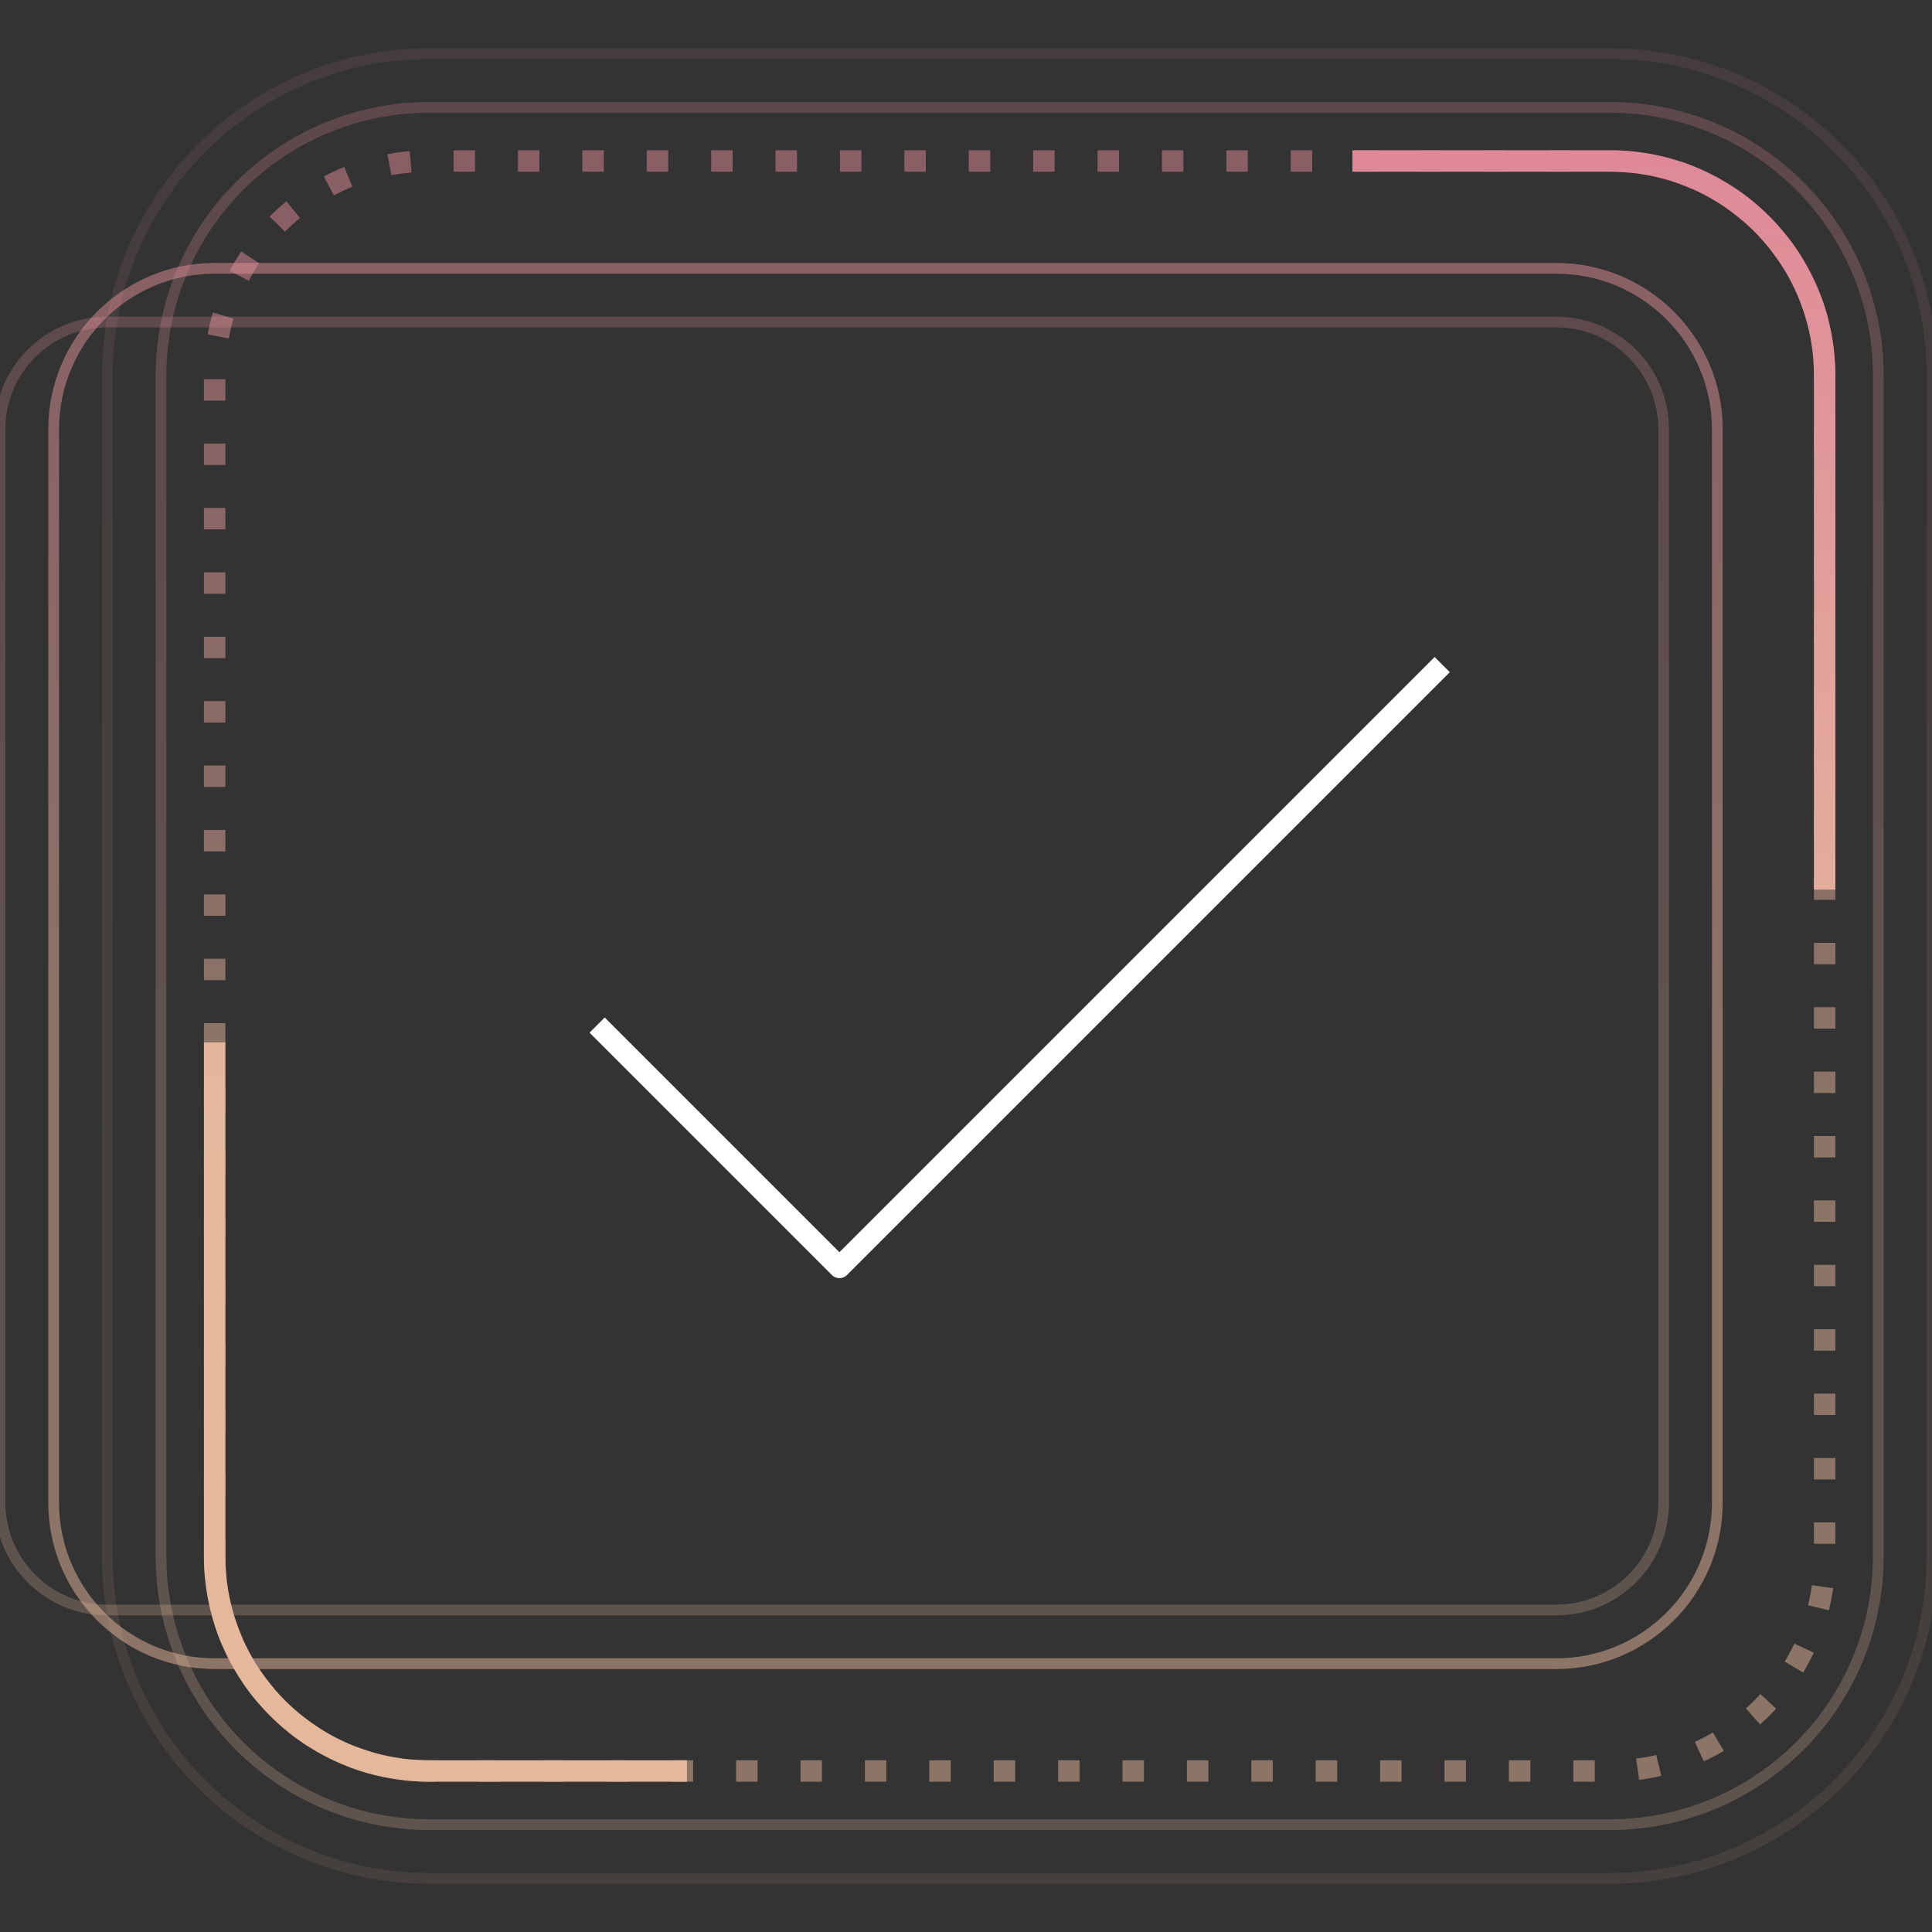 <?xml version="1.0" encoding="UTF-8" standalone="no"?><!DOCTYPE svg PUBLIC "-//W3C//DTD SVG 1.1//EN" "http://www.w3.org/Graphics/SVG/1.1/DTD/svg11.dtd"><svg width="100%" height="100%" viewBox="0 0 180 180" version="1.1" xmlns="http://www.w3.org/2000/svg" xmlns:xlink="http://www.w3.org/1999/xlink" xml:space="preserve" xmlns:serif="http://www.serif.com/" style="fill-rule:evenodd;clip-rule:evenodd;"><rect x="0" y="0" width="180" height="180" fill="#333333" stroke="none"/><g id="yes"><path d="M15,145C15,151.63 17.634,157.989 22.322,162.678C27.011,167.366 33.37,170 40,170L150,170C156.63,170 162.989,167.366 167.678,162.678C172.366,157.989 175,151.63 175,145L175,35C175,28.37 172.366,22.011 167.678,17.322C162.989,12.634 156.63,10 150,10L40,10C33.37,10 27.011,12.634 22.322,17.322C17.634,22.011 15,28.37 15,35L15,145Z" style="fill:none;stroke:url(#_Linear1);stroke-width:1px;"/><path d="M10,145C10,161.569 23.431,175 40,175L150,175C166.569,175 180,161.569 180,145L180,35C180,18.431 166.569,5 150,5L40,5C23.431,5 10,18.431 10,35L10,145Z" style="fill:none;stroke:url(#_Linear2);stroke-width:1px;"/><g id="back"><path d="M5,140C5,148.284 11.716,155 20,155L145,155C153.284,155 160,148.284 160,140L160,40C160,31.716 153.284,25 145,25L20,25C11.716,25 5,31.716 5,40L5,140Z" style="fill:none;stroke:url(#_Linear3);stroke-width:1px;"/><path d="M0,140C0,145.523 4.477,150 10,150C38.006,150 116.994,150 145,150C150.523,150 155,145.523 155,140C155,117.4 155,62.6 155,40C155,34.477 150.523,30 145,30C116.994,30 38.006,30 10,30C4.477,30 0,34.477 0,40C0,62.6 0,117.4 0,140Z" style="fill:none;stroke:url(#_Linear4);stroke-width:1px;"/></g><g id="front"><path d="M20,145C20,156.046 28.954,165 40,165L150,165C161.046,165 170,156.046 170,145L170,35C170,23.954 161.046,15 150,15L40,15C28.954,15 20,23.954 20,35L20,145Z" style="fill:none;stroke:url(#_Linear5);stroke-width:2px;stroke-dasharray:2,4,0,0;"/><path d="M126,15L150,15C161.046,15 170,23.954 170,35C170,55.024 170,82.883 170,82.883" style="fill:none;stroke:url(#_Linear6);stroke-width:2px;"/><path d="M64,165L40,165C28.954,165 20,156.046 20,145C20,124.976 20,97.117 20,97.117" style="fill:none;stroke:url(#_Linear7);stroke-width:2px;"/></g><path d="M55.632,95.504L78.208,118.08L134.368,61.92" style="fill:none;stroke:white;stroke-width:2px;stroke-linejoin:round;stroke-miterlimit:1.5;"/></g><defs><linearGradient id="_Linear1" x1="0" y1="0" x2="1" y2="0" gradientUnits="userSpaceOnUse" gradientTransform="matrix(6.12323e-15,100,-100,6.12323e-15,436.293,15)"><stop offset="0" style="stop-color:rgb(223,137,152);stop-opacity:0.25"/><stop offset="0.9" style="stop-color:rgb(229,185,157);stop-opacity:0.25"/><stop offset="1" style="stop-color:rgb(229,183,155);stop-opacity:0.25"/></linearGradient><linearGradient id="_Linear2" x1="0" y1="0" x2="1" y2="0" gradientUnits="userSpaceOnUse" gradientTransform="matrix(6.12323e-15,100,-100,6.12323e-15,436.293,15)"><stop offset="0" style="stop-color:rgb(223,137,152);stop-opacity:0.1"/><stop offset="0.9" style="stop-color:rgb(229,185,157);stop-opacity:0.1"/><stop offset="1" style="stop-color:rgb(229,183,155);stop-opacity:0.1"/></linearGradient><linearGradient id="_Linear3" x1="0" y1="0" x2="1" y2="0" gradientUnits="userSpaceOnUse" gradientTransform="matrix(6.12323e-15,100,-100,6.12323e-15,436.293,15)"><stop offset="0" style="stop-color:rgb(223,137,152);stop-opacity:0.5"/><stop offset="0.9" style="stop-color:rgb(229,185,157);stop-opacity:0.5"/><stop offset="1" style="stop-color:rgb(229,183,155);stop-opacity:0.5"/></linearGradient><linearGradient id="_Linear4" x1="0" y1="0" x2="1" y2="0" gradientUnits="userSpaceOnUse" gradientTransform="matrix(6.12323e-15,100,-100,6.12323e-15,436.293,15)"><stop offset="0" style="stop-color:rgb(223,137,152);stop-opacity:0.25"/><stop offset="0.9" style="stop-color:rgb(229,185,157);stop-opacity:0.25"/><stop offset="1" style="stop-color:rgb(229,183,155);stop-opacity:0.25"/></linearGradient><linearGradient id="_Linear5" x1="0" y1="0" x2="1" y2="0" gradientUnits="userSpaceOnUse" gradientTransform="matrix(6.12323e-15,100,-100,6.12323e-15,436.293,15)"><stop offset="0" style="stop-color:rgb(223,137,152);stop-opacity:0.5"/><stop offset="0.9" style="stop-color:rgb(229,185,157);stop-opacity:0.5"/><stop offset="1" style="stop-color:rgb(229,183,155);stop-opacity:0.5"/></linearGradient><linearGradient id="_Linear6" x1="0" y1="0" x2="1" y2="0" gradientUnits="userSpaceOnUse" gradientTransform="matrix(6.12323e-15,100,-100,6.12323e-15,436.293,15)"><stop offset="0" style="stop-color:rgb(223,137,152);stop-opacity:1"/><stop offset="0.9" style="stop-color:rgb(229,185,157);stop-opacity:1"/><stop offset="1" style="stop-color:rgb(229,183,155);stop-opacity:1"/></linearGradient><linearGradient id="_Linear7" x1="0" y1="0" x2="1" y2="0" gradientUnits="userSpaceOnUse" gradientTransform="matrix(6.12323e-15,100,-100,6.12323e-15,436.293,15)"><stop offset="0" style="stop-color:rgb(223,137,152);stop-opacity:1"/><stop offset="0.9" style="stop-color:rgb(229,185,157);stop-opacity:1"/><stop offset="1" style="stop-color:rgb(229,183,155);stop-opacity:1"/></linearGradient></defs></svg>
